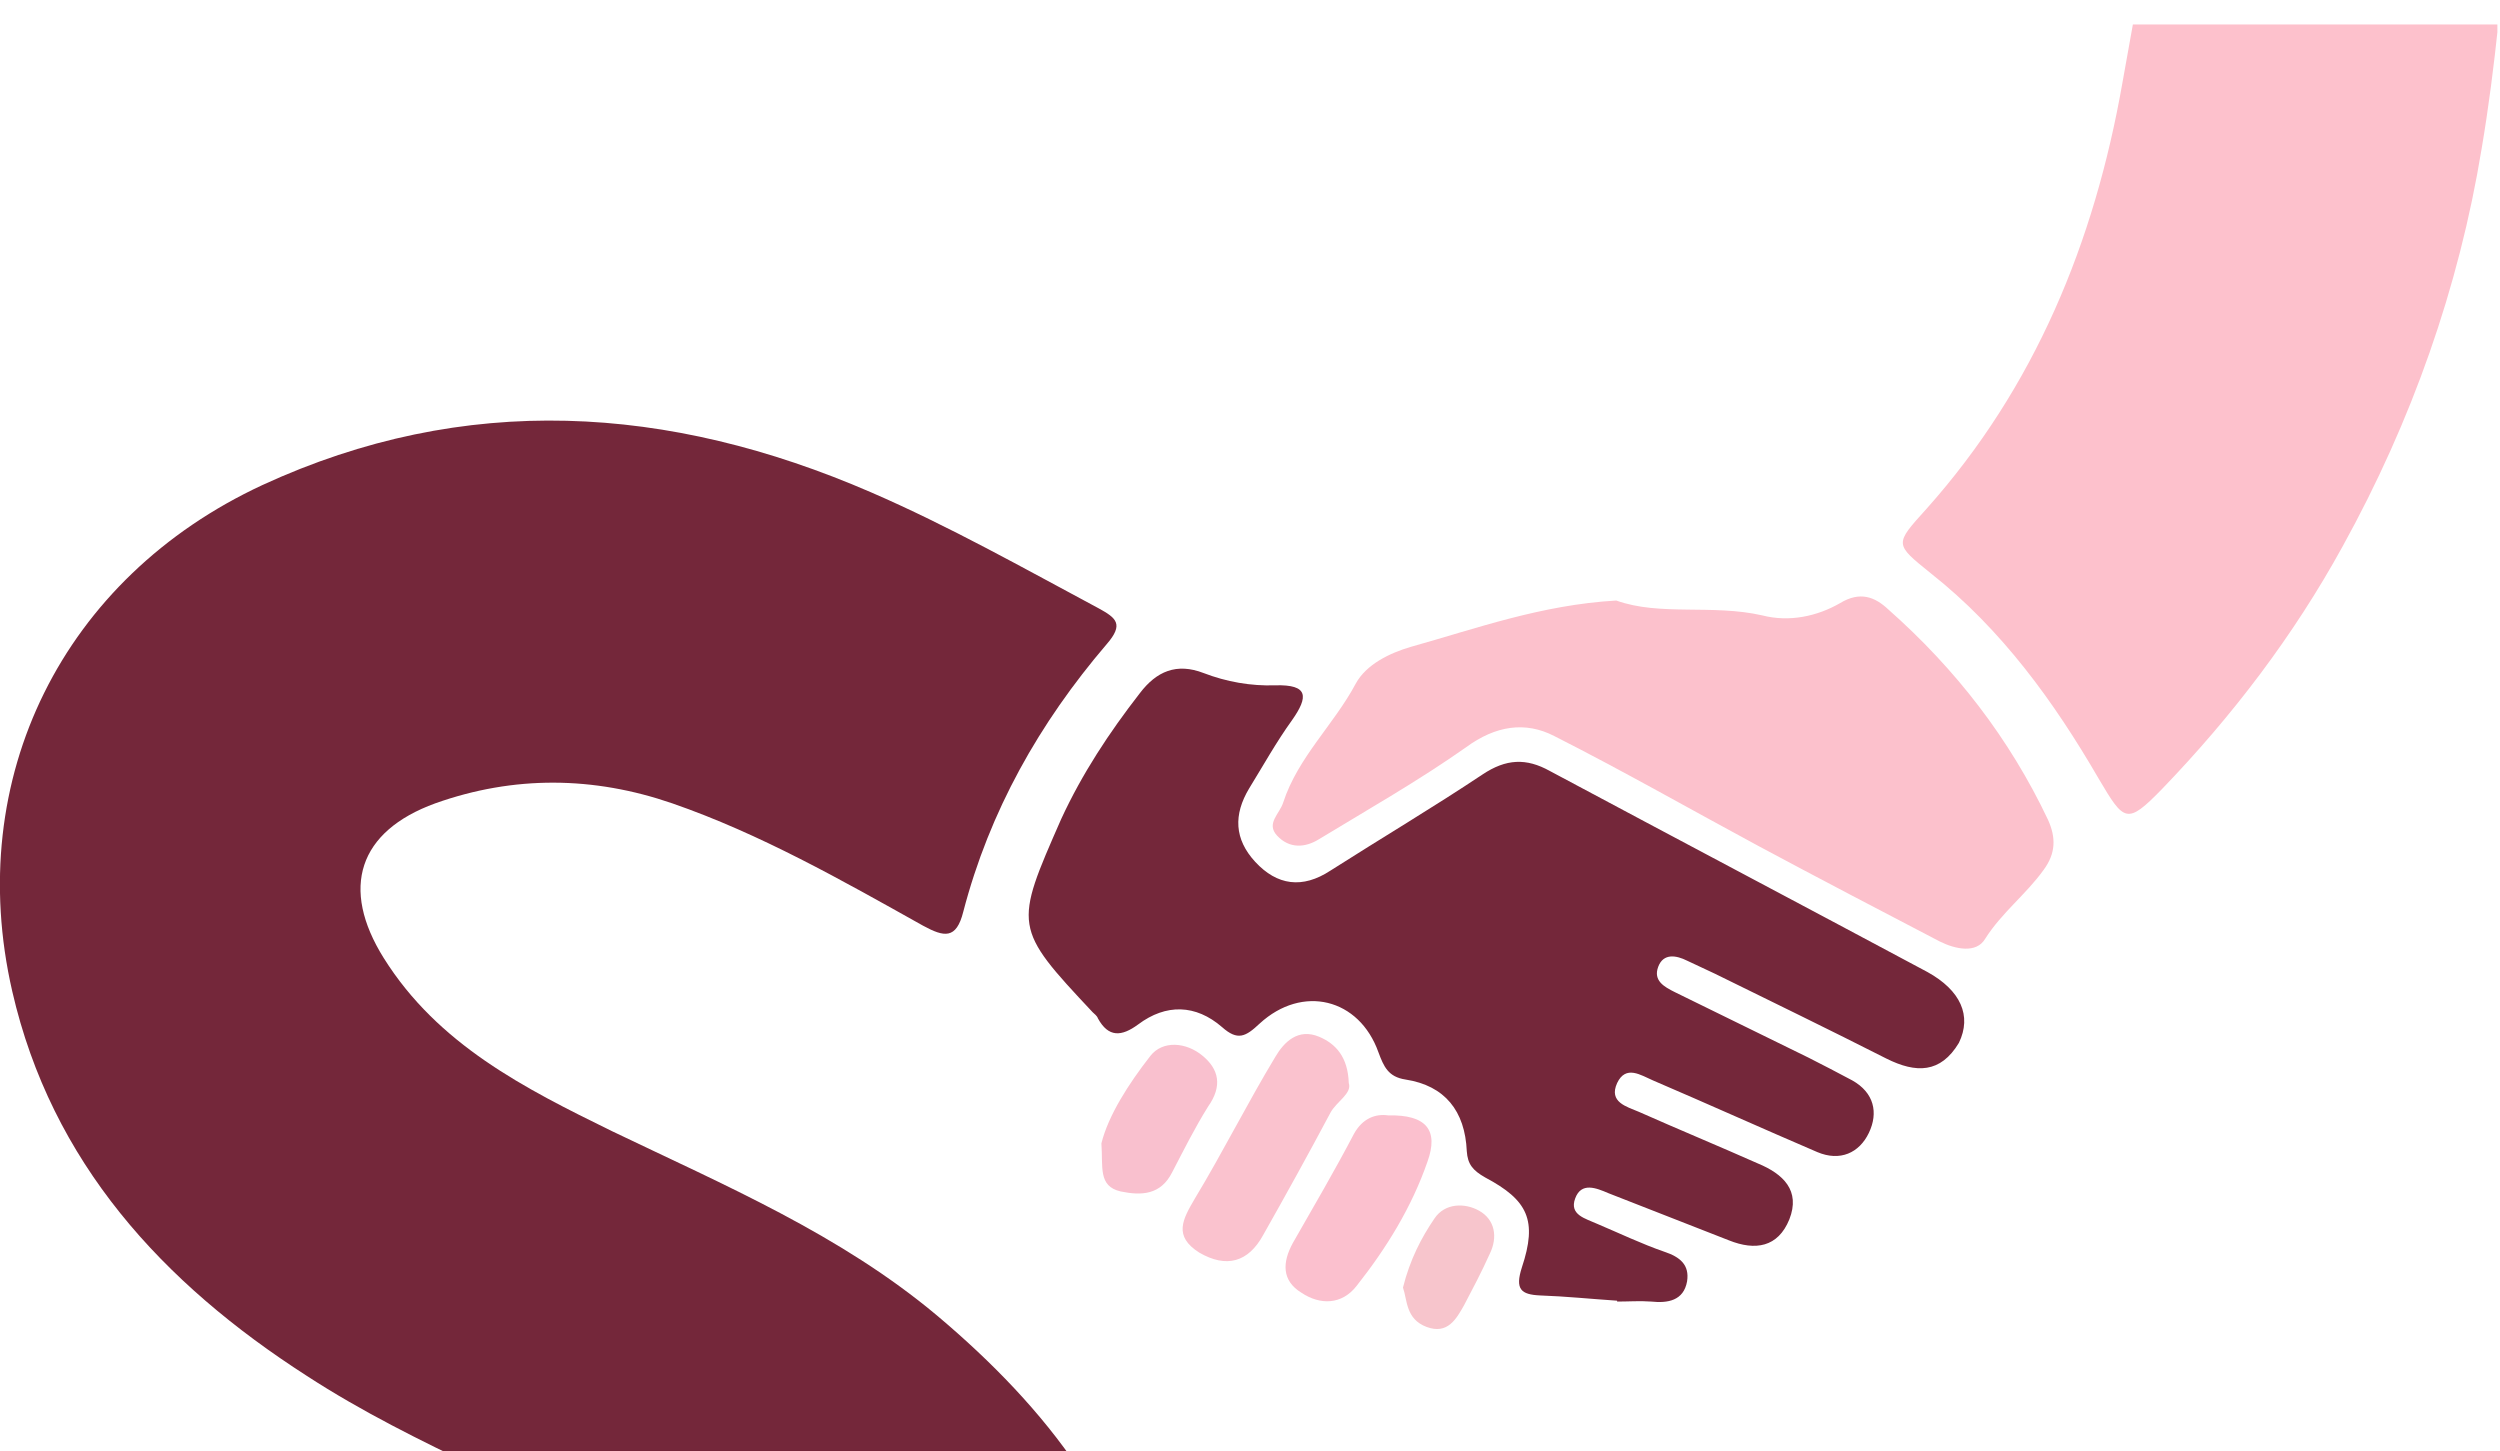 <?xml version="1.0" encoding="utf-8"?>
<!-- Generator: Adobe Illustrator 23.0.5, SVG Export Plug-In . SVG Version: 6.00 Build 0)  -->
<svg version="1.1" id="Слой_1" xmlns="http://www.w3.org/2000/svg" xmlns:xlink="http://www.w3.org/1999/xlink" x="0px" y="0px"
	 viewBox="0 0 286 166" style="enable-background:new 0 0 286 166;" xml:space="preserve">
<style type="text/css">
	.st0{clip-path:url(#SVGID_2_);}
	.st1{fill:#74273A;}
	.st2{fill:#FDC1CC;}
	.st3{fill:#FCC1CC;}
	.st4{fill:#FAC2CE;}
	.st5{fill:#FBC0CE;}
	.st6{fill:#F9C0CE;}
	.st7{fill:#F7C5CC;}
</style>
<g>
	<defs>
		<rect id="SVGID_1_" y="2.7" width="285.7" height="165.2"/>
	</defs>
	<clipPath id="SVGID_2_">
		<use xlink:href="#SVGID_1_"  style="overflow:visible;"/>
	</clipPath>
	<g class="st0">
		<path class="st1" d="M107.2,150.5c-11.1-9.3-24.3-14.9-37.2-21.1c-10-4.9-19.9-9.9-26.1-19.8c-5-8-2.9-14.5,5.9-17.7
			c9-3.2,18.1-3.1,27.1,0c10.1,3.5,19.4,8.8,28.7,14c2.4,1.3,3.8,1.6,4.6-1.6c3-11.5,8.7-21.6,16.4-30.6c2-2.3,1.1-3-0.9-4.1
			c-8.6-4.6-17.1-9.4-26.1-13.3c-23.1-10-46.4-11.5-69.6-0.8C7.2,66.1-4.2,89,1.4,113.4c4.5,19.6,17.2,33.4,33.7,44
			c6.3,4.1,13,7.4,19.7,10.6h68.6C119.1,161.6,113.5,155.8,107.2,150.5z"/>
		<path class="st2" d="M242.8,9.5c-3.2,18.2-10,34.8-22.4,48.7c-3.7,4.1-3.7,4,0.5,7.4c8.1,6.4,14.1,14.7,19.2,23.5
			c2.9,4.9,3.2,5.3,7.2,1.2c8.1-8.4,15.1-17.6,20.7-27.8c7.9-14.3,13.3-29.6,15.9-45.5c0.8-4.7,1.4-9.5,1.9-14.2h-41.8
			C243.6,5,243.2,7.3,242.8,9.5z"/>
		<path class="st1" d="M220.5,111.2c-14.4-7.7-28.8-15.3-43.2-23c-2.7-1.5-5-1.4-7.7,0.4c-5.7,3.8-11.6,7.3-17.4,11
			c-3.2,2.1-6.1,1.7-8.6-1c-2.4-2.6-2.5-5.4-0.7-8.4c1.6-2.6,3.1-5.3,4.9-7.8c1.9-2.7,1.9-4.1-1.9-4c-2.8,0.1-5.6-0.4-8.2-1.4
			c-3.1-1.2-5.4-0.2-7.3,2.3c-3.5,4.5-6.6,9.2-9,14.4c-5.4,12.3-5.5,12.4,3.6,22.1c0.2,0.2,0.5,0.4,0.6,0.7c1.2,2.2,2.7,2.1,4.6,0.7
			c3.2-2.4,6.6-2.3,9.6,0.3c1.8,1.6,2.7,1.1,4.3-0.4c4.9-4.5,11.4-2.9,13.6,3.3c0.6,1.6,1.1,2.8,3.1,3.1c4.5,0.7,6.8,3.6,7,8.2
			c0.1,1.5,0.7,2.2,2.1,3c4.9,2.6,6,4.9,4.2,10.3c-0.8,2.5-0.1,3.1,2.1,3.2c2.9,0.1,5.8,0.4,8.8,0.6c0,0,0,0.1,0,0.1
			c1.3,0,2.6-0.1,3.9,0c1.9,0.2,3.7-0.1,4.1-2.3c0.3-1.9-0.8-2.8-2.6-3.4c-2.6-0.9-5.1-2.1-7.7-3.2c-1.3-0.6-3.2-1-2.5-2.9
			c0.7-1.9,2.4-1.2,3.8-0.6c4.6,1.8,9.2,3.6,13.8,5.4c3,1.2,5.6,0.8,6.9-2.4c1.3-3.3-0.7-5.2-3.6-6.4c-4.5-2-9.1-3.9-13.6-5.9
			c-1.4-0.6-3.5-1.1-2.5-3.3c1-2.1,2.7-0.9,4.1-0.3c6.3,2.7,12.5,5.5,18.8,8.2c2.6,1.1,4.8,0.1,5.9-2.2c1.1-2.3,0.6-4.6-1.9-6
			c-1.7-0.9-3.4-1.8-5-2.6c-5.1-2.5-10.2-5-15.3-7.5c-1.2-0.6-2.5-1.3-1.9-2.9c0.6-1.6,2.1-1.3,3.3-0.7c1.1,0.5,2.1,1,3.2,1.5
			c6.5,3.2,13.1,6.4,19.6,9.7c3.4,1.7,6.2,1.7,8.3-1.8C225.6,116.2,224.3,113.3,220.5,111.2z"/>
		<path class="st3" d="M216,69.7c-1.5-1.4-3.2-2.1-5.5-0.7c-2.6,1.5-5.8,2.2-8.9,1.4c-5.7-1.3-11.7,0.1-16.7-1.7
			c-8.6,0.5-16,3.2-23.5,5.3c-2.4,0.7-5.1,2-6.3,4.2c-2.5,4.7-6.6,8.4-8.3,13.6c-0.4,1.3-2,2.4-0.7,3.8c1.4,1.5,3.2,1.4,4.8,0.4
			c5.6-3.4,11.4-6.7,16.8-10.5c3.4-2.5,6.8-3,10.1-1.3c7.9,4,15.6,8.4,23.4,12.6c6.9,3.7,13.8,7.3,20.7,10.9
			c1.8,0.9,4.2,1.4,5.2-0.3c1.9-3,4.7-5.1,6.7-7.9c1.4-1.9,1.4-3.7,0.5-5.7C229.9,84.5,223.7,76.5,216,69.7z"/>
		<path class="st4" d="M150.9,118.6c-2.4-1-4,0.6-5,2.3c-3.2,5.3-6,10.9-9.2,16.2c-1.4,2.4-2.5,4.3,0.5,6.2c3.1,1.8,5.6,1.1,7.3-2
			c2.6-4.6,5.2-9.3,7.7-14c0.7-1.3,2.5-2.2,2.1-3.4C154.2,120.9,152.8,119.4,150.9,118.6z"/>
		<path class="st5" d="M158.8,127.6c-1.4-0.2-2.9,0.3-3.9,2.1c-2.2,4.2-4.6,8.3-7,12.5c-1.2,2.2-1.3,4.3,1,5.7
			c2.1,1.4,4.6,1.4,6.3-0.8c3.4-4.3,6.3-9,8.1-14.2C164.6,129.3,163.2,127.5,158.8,127.6z"/>
		<path class="st6" d="M137.6,120.8c-1.9-1.6-4.6-1.8-6,0c-2.5,3.2-4.8,6.8-5.6,10c0.2,2.7-0.4,4.9,2.2,5.5c2.4,0.5,4.6,0.4,5.9-2.2
			c1.3-2.5,2.6-5.1,4.1-7.5C139.9,124.2,139.4,122.3,137.6,120.8z"/>
		<path class="st7" d="M169.2,138.5c-1.6-0.9-3.9-0.9-5.1,0.9c-1.5,2.2-2.8,4.7-3.6,7.9c0.5,1.4,0.3,3.6,2.7,4.5
			c2.4,0.9,3.4-0.9,4.3-2.5c1-1.9,2-3.8,2.9-5.8C171.4,141.5,171,139.5,169.2,138.5z"/>
	</g>
</g>
</svg>
